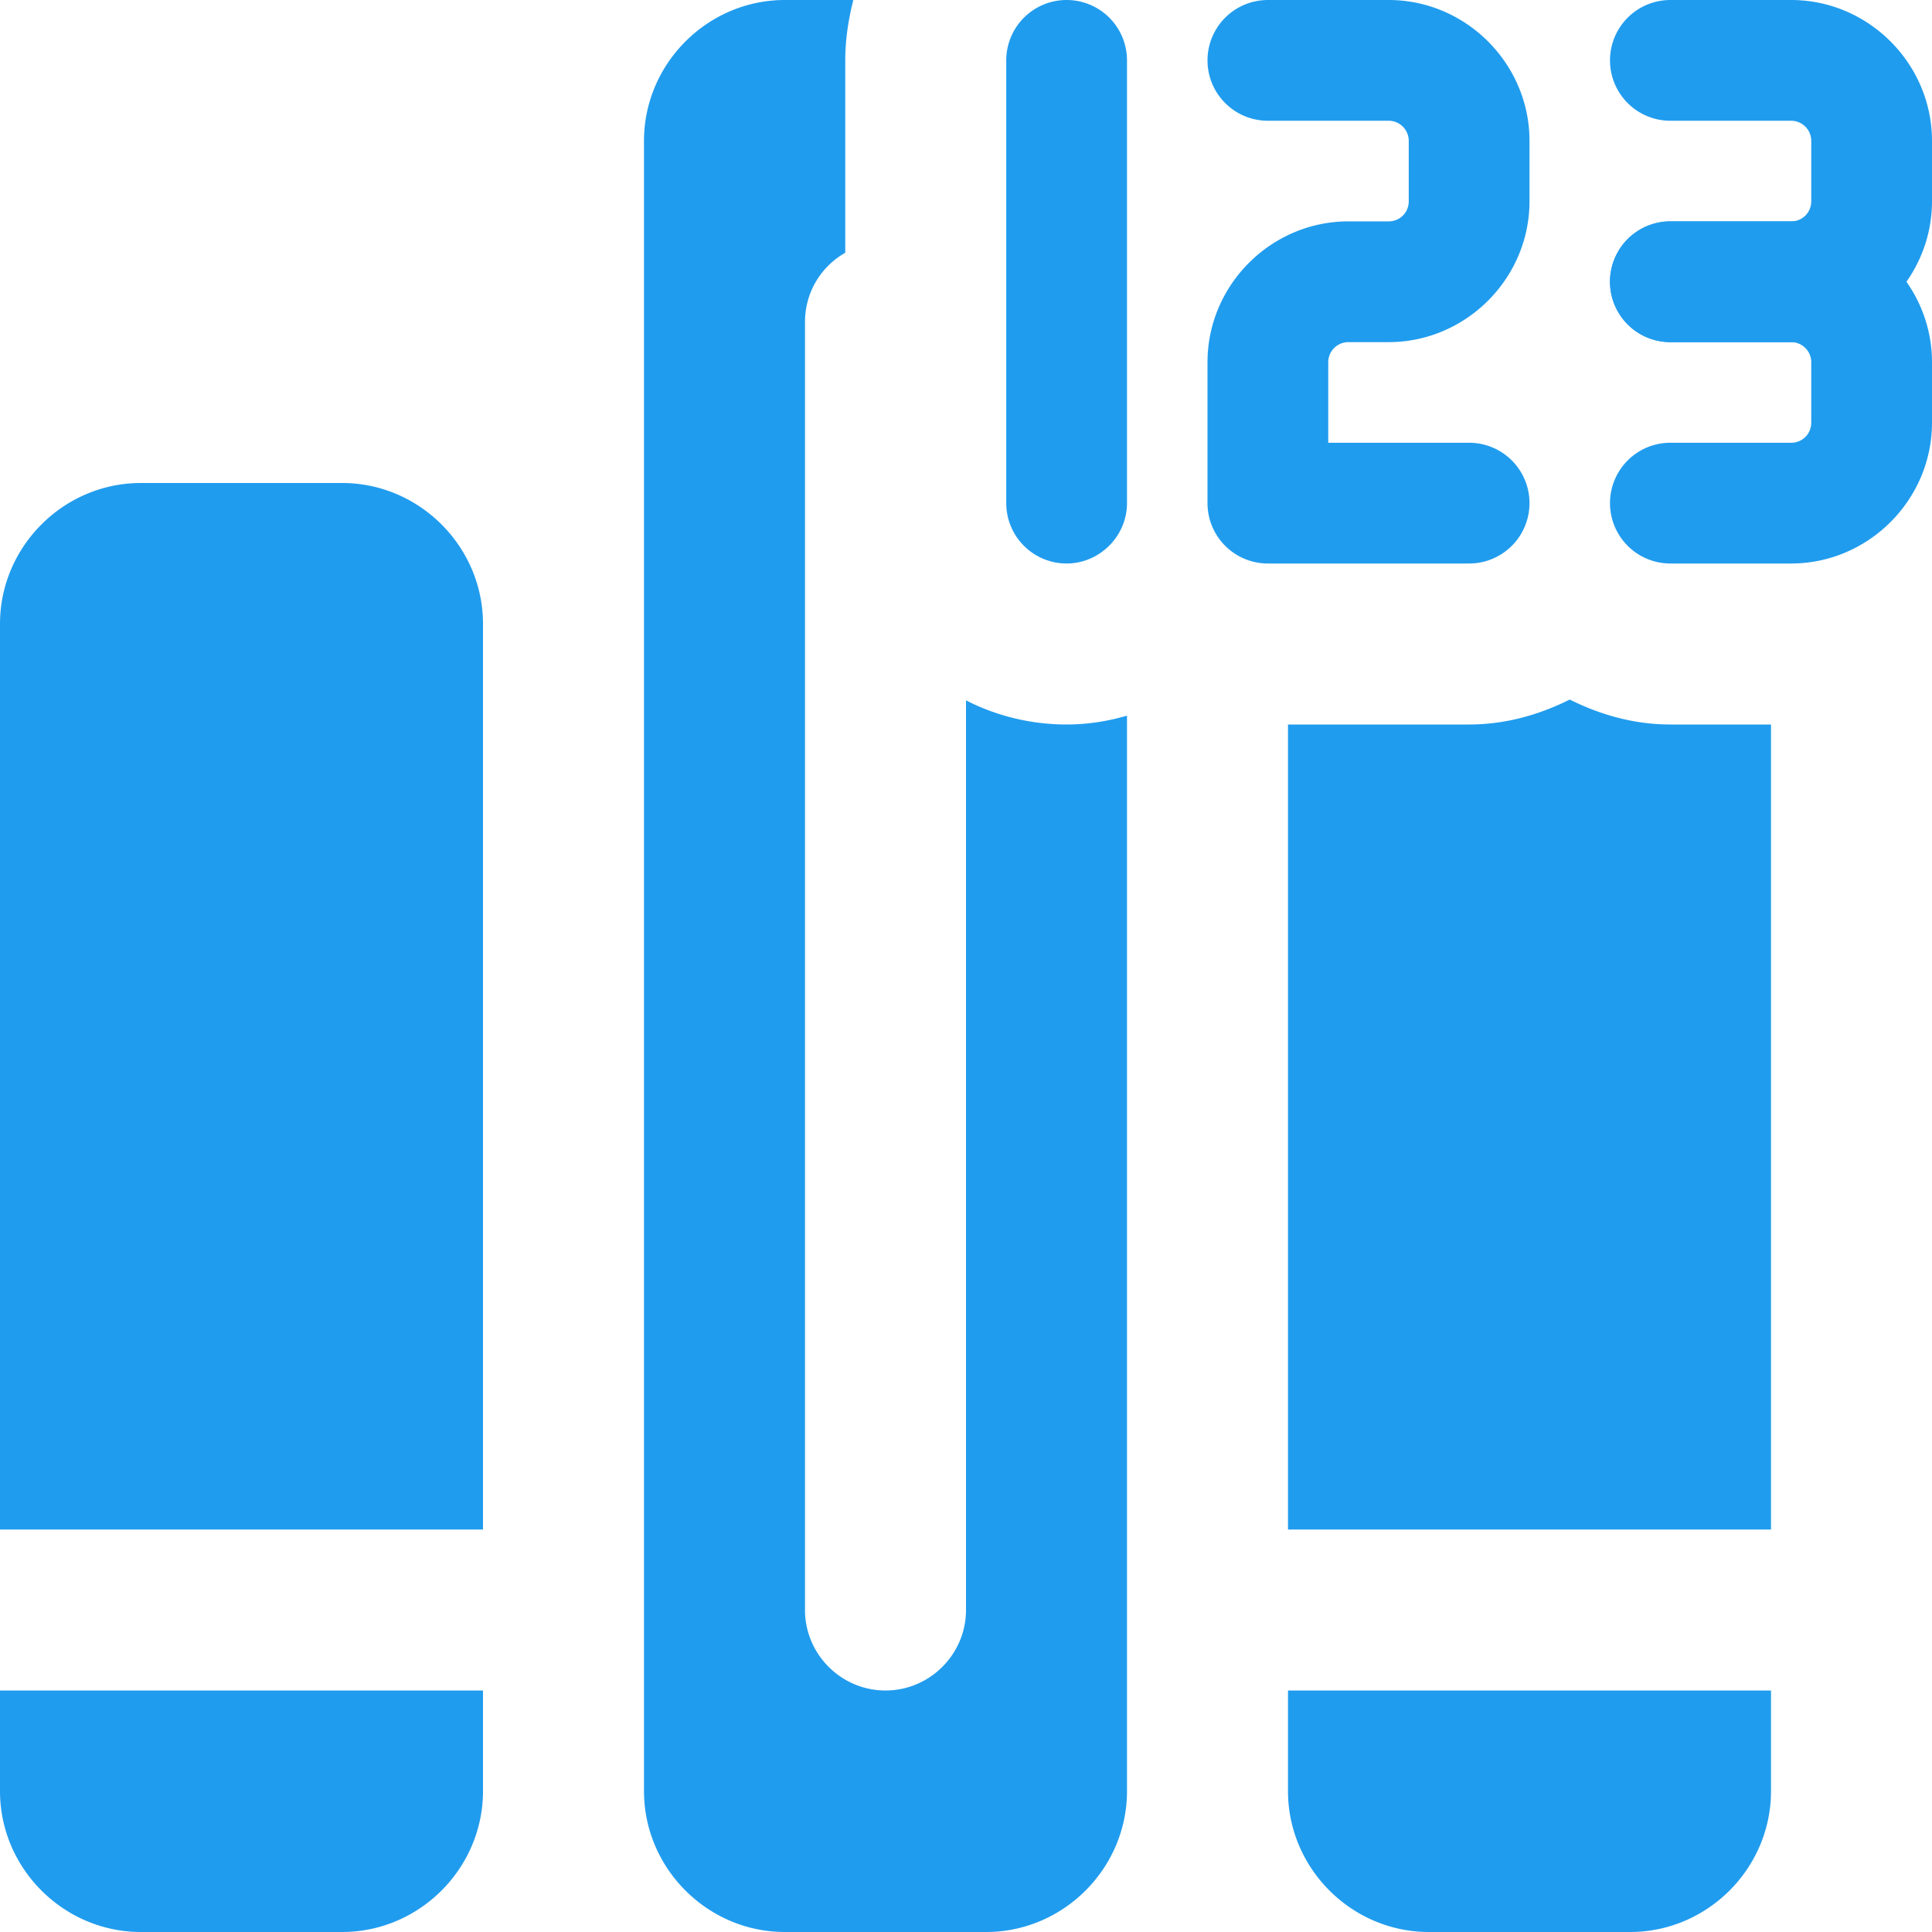 <svg height="512" viewBox="0 0 24 24" width="512" xmlns="http://www.w3.org/2000/svg" fill="#209cee"><path d="M13.25 7a.75.75 0 01-.75-.75V.75a.75.75 0 011.5 0v5.5c0 .41-.34.75-.75.75zM18.25 7h-2.5a.75.75 0 01-.75-.75V4.5c0-.96.79-1.75 1.75-1.75h.5c.14 0 .25-.11.25-.25v-.75a.25.25 0 00-.25-.25h-1.5a.75.75 0 010-1.5h1.5C18.21 0 19 .79 19 1.75v.75c0 .96-.79 1.75-1.75 1.75h-.5a.25.25 0 00-.25.25v1h1.75a.75.75 0 010 1.5zM22.25 4.25h-1.5a.75.75 0 010-1.5h1.5c.14 0 .25-.11.25-.25v-.75a.25.25 0 00-.25-.25h-1.5a.75.75 0 010-1.5h1.5C23.21 0 24 .79 24 1.75v.75c0 .96-.79 1.75-1.75 1.75z"/><path d="M22.25 7h-1.5a.75.75 0 010-1.5h1.5c.14 0 .25-.11.25-.25V4.5a.25.25 0 00-.25-.25h-1.5a.75.75 0 010-1.5h1.5c.96 0 1.75.79 1.75 1.75v.75C24 6.21 23.21 7 22.25 7zM13.25 9c-.45 0-.88-.11-1.25-.3V20c0 .55-.45 1-1 1s-1-.45-1-1V4c0-.37.2-.69.5-.86V.75c0-.26.04-.51.1-.75h-.85C8.79 0 8 .79 8 1.75v20.5c0 .96.79 1.75 1.75 1.75h2.5c.96 0 1.75-.79 1.75-1.75V8.89c-.24.07-.49.11-.75.11zM0 21v1.25C0 23.21.79 24 1.75 24h2.5C5.21 24 6 23.21 6 22.25V21zM6 19V7.75C6 6.79 5.21 6 4.25 6h-2.5C.79 6 0 6.79 0 7.75V19zM16 21v1.25c0 .96.79 1.75 1.75 1.75h2.5c.96 0 1.75-.79 1.75-1.75V21zM22 9v10h-6V9h2.25c.45 0 .87-.12 1.25-.31.38.19.8.31 1.25.31z"/></svg>